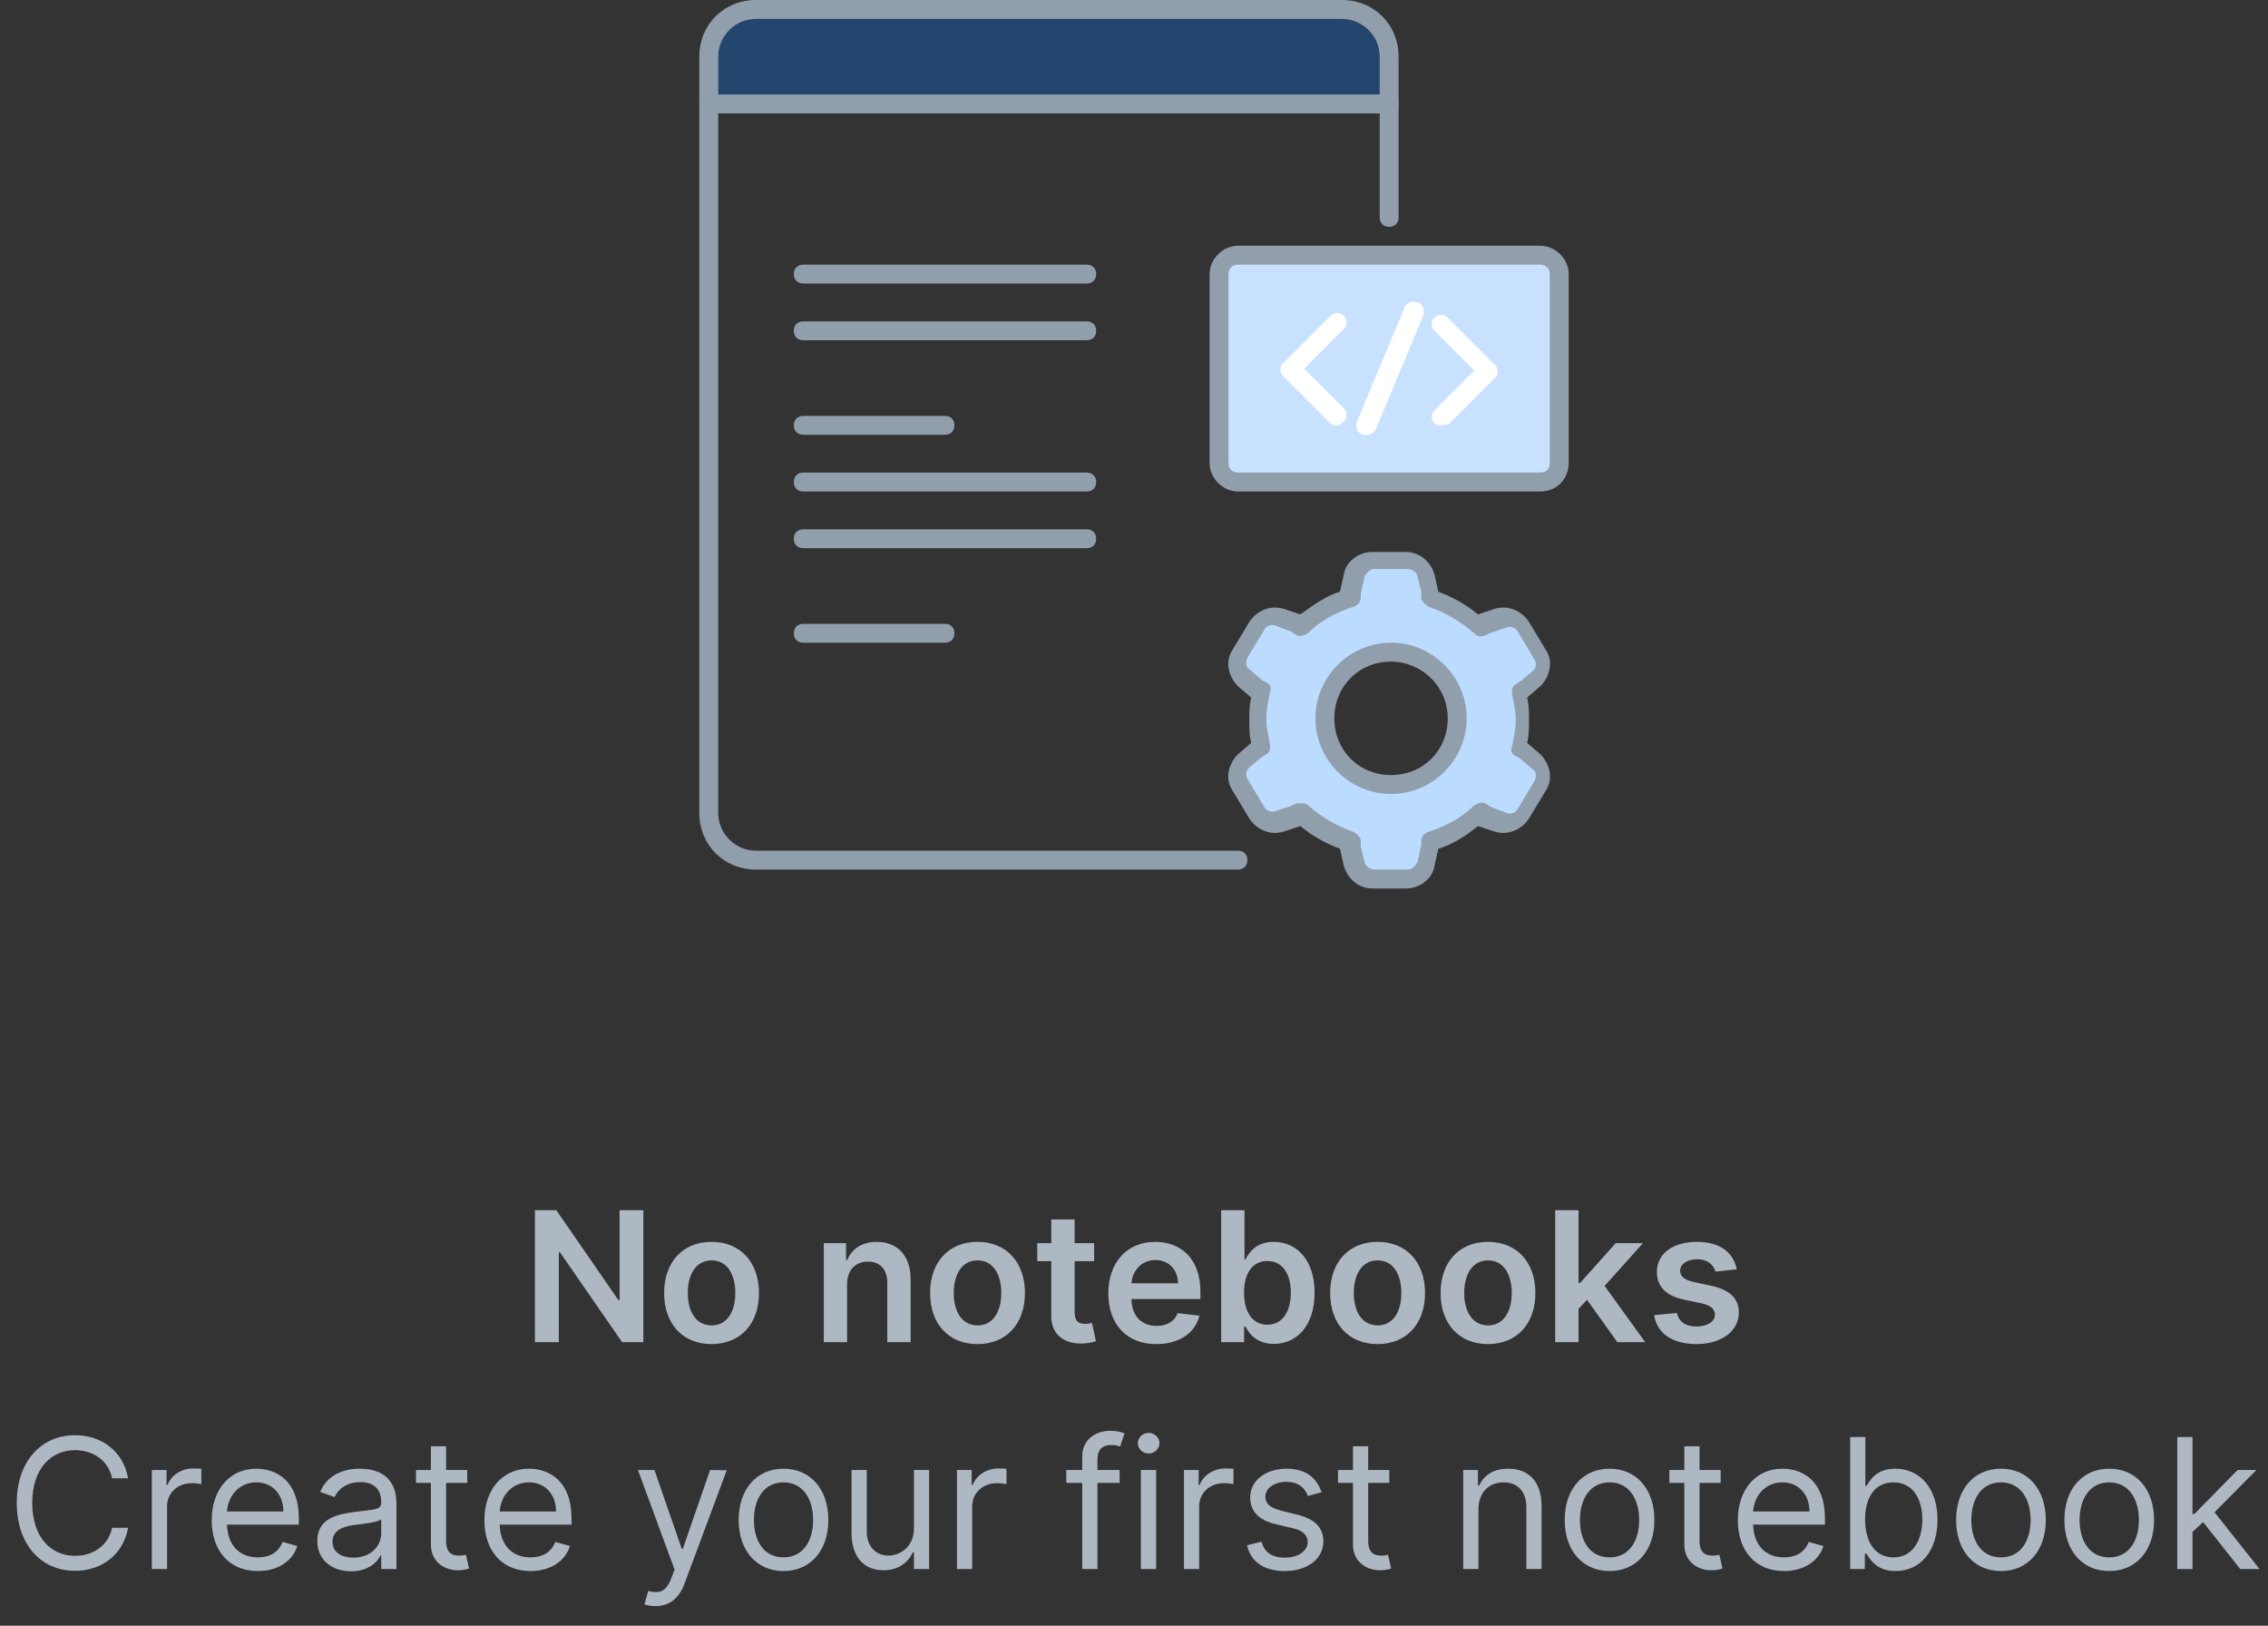 <svg width="120" height="86" viewBox="0 0 120 86" fill="none" xmlns="http://www.w3.org/2000/svg">
<rect x="0" y="0" width="120" height="86" fill="#333333" stroke="none"/>
<path d="M81.5 25.5H65.5C64.9 25.5 64.5 25.1 64.5 24.5V14.5C64.5 13.9 64.9 13.5 65.5 13.5H81.5C82.1 13.5 82.5 13.9 82.5 14.5V24.5C82.5 25 82.1 25.5 81.5 25.5Z" fill="#C7E1FF"/>
<path d="M81.5 26H65.5C64.7 26 64 25.3 64 24.5V14.5C64 13.7 64.7 13 65.5 13H81.5C82.3 13 83 13.7 83 14.5V24.5C83 25.3 82.4 26 81.5 26ZM65.5 14C65.2 14 65 14.2 65 14.5V24.5C65 24.8 65.2 25 65.5 25H81.5C81.8 25 82 24.8 82 24.5V14.5C82 14.2 81.8 14 81.5 14H65.5Z" fill="#919EAB"/>
<path d="M70.8 22.5C70.7 22.5 70.5 22.5 70.4 22.4L67.9 19.9C67.7 19.7 67.7 19.4 67.9 19.2L70.4 16.7C70.6 16.5 70.9 16.5 71.1 16.7C71.3 16.9 71.3 17.2 71.1 17.4L69 19.5L71.1 21.6C71.3 21.8 71.3 22.1 71.1 22.3C71 22.4 70.9 22.5 70.8 22.5Z" fill="white"/>
<path d="M76.3 22.5C76.2 22.5 76 22.5 75.9 22.4C75.7 22.2 75.7 21.9 75.9 21.7L78 19.6L75.9 17.5C75.7 17.3 75.7 17 75.9 16.8C76.1 16.6 76.4 16.6 76.6 16.8L79.1 19.3C79.3 19.5 79.3 19.8 79.1 20L76.6 22.5C76.5 22.4 76.4 22.5 76.3 22.5Z" fill="white"/>
<path d="M72.3 23C72.2 23 72.2 23 72.1 23C71.8 22.9 71.7 22.6 71.8 22.3L74.3 16.3C74.4 16 74.7 15.9 75 16C75.3 16.1 75.4 16.4 75.3 16.7L72.8 22.7C72.7 22.9 72.5 23 72.3 23Z" fill="white"/>
<path d="M57.5 15H42.5C42.2 15 42 14.8 42 14.5C42 14.2 42.2 14 42.5 14H57.5C57.8 14 58 14.2 58 14.5C58 14.8 57.8 15 57.5 15Z" fill="#919EAB"/>
<path d="M57.5 18H42.5C42.2 18 42 17.8 42 17.5C42 17.2 42.2 17 42.5 17H57.5C57.8 17 58 17.2 58 17.5C58 17.8 57.8 18 57.5 18Z" fill="#919EAB"/>
<path d="M50 23H42.5C42.2 23 42 22.8 42 22.5C42 22.2 42.2 22 42.5 22H50C50.3 22 50.5 22.2 50.5 22.5C50.5 22.8 50.3 23 50 23Z" fill="#919EAB"/>
<path d="M57.5 26H42.5C42.2 26 42 25.8 42 25.5C42 25.2 42.2 25 42.5 25H57.5C57.8 25 58 25.2 58 25.5C58 25.8 57.8 26 57.5 26Z" fill="#919EAB"/>
<path d="M57.5 29H42.5C42.2 29 42 28.8 42 28.5C42 28.2 42.2 28 42.5 28H57.5C57.8 28 58 28.2 58 28.5C58 28.8 57.8 29 57.5 29Z" fill="#919EAB"/>
<path d="M50 34H42.5C42.2 34 42 33.8 42 33.5C42 33.2 42.2 33 42.5 33H50C50.3 33 50.5 33.2 50.5 33.5C50.5 33.8 50.3 34 50 34Z" fill="#919EAB"/>
<path d="M65.5 46H40C38.3 46 37 44.7 37 43V5.5C37 5.2 37.2 5 37.5 5H73.5C73.8 5 74 5.2 74 5.5V11.5C74 11.8 73.8 12 73.5 12C73.2 12 73 11.8 73 11.5V6H38V43C38 44.1 38.9 45 40 45H65.5C65.8 45 66 45.2 66 45.5C66 45.8 65.8 46 65.5 46Z" fill="#919EAB"/>
<path d="M73.5 5.5H37.5V3C37.5 1.6 38.6 0.5 40 0.5H71C72.4 0.5 73.5 1.6 73.5 3V5.5Z" fill="#0076FF" fill-opacity="0.29"/>
<path d="M73.5 6H37.5C37.2 6 37 5.8 37 5.5V3C37 1.3 38.3 0 40 0H71C72.7 0 74 1.3 74 3V5.5C74 5.8 73.8 6 73.5 6ZM38 5H73V3C73 1.9 72.1 1 71 1H40C38.9 1 38 1.9 38 3V5Z" fill="#919EAB"/>
<path d="M80.2 39.5C80.3 39 80.4 38.5 80.4 38C80.4 37.5 80.3 37 80.2 36.5L80.5 36.3L81.2 35.7C81.6 35.4 81.6 34.9 81.4 34.4L80.5 32.9C80.3 32.5 79.8 32.3 79.3 32.5L78.4 32.8L78.1 33C77.4 32.3 76.5 31.8 75.5 31.5V31.2L75.3 30.3C75.2 29.8 74.8 29.5 74.3 29.5H72.5C72 29.5 71.6 29.8 71.5 30.3L71.3 31.2V31.5C70.3 31.8 69.5 32.3 68.7 33L68.4 32.8L67.5 32.5C67 32.3 66.6 32.5 66.3 32.9L65.4 34.4C65.2 34.8 65.2 35.3 65.6 35.7L66.3 36.3L66.6 36.5C66.5 37 66.4 37.5 66.4 38C66.4 38.5 66.5 39 66.6 39.5L66.3 39.7L65.6 40.3C65.2 40.6 65.2 41.1 65.4 41.6L66.3 43.1C66.5 43.5 67 43.7 67.5 43.5L68.4 43.2L68.7 43C69.4 43.7 70.3 44.2 71.3 44.5V44.8L71.5 45.7C71.6 46.2 72 46.5 72.5 46.5H74.3C74.8 46.5 75.2 46.2 75.3 45.7L75.5 44.8V44.5C76.5 44.2 77.3 43.7 78.1 43L78.4 43.2L79.3 43.5C79.8 43.7 80.2 43.5 80.5 43.1L81.4 41.6C81.6 41.2 81.6 40.7 81.2 40.3L80.5 39.7L80.2 39.5ZM73.6 41.5C71.7 41.5 70.1 39.9 70.1 38C70.1 36.1 71.7 34.5 73.6 34.5C75.5 34.5 77.1 36.1 77.1 38C77.1 39.9 75.5 41.5 73.6 41.5Z" fill="#BBDBFF"/>
<path d="M74.4 47H72.6C71.9 47 71.3 46.5 71.1 45.8L70.9 44.9C70.1 44.6 69.4 44.2 68.8 43.7L67.9 44C67.2 44.2 66.5 43.9 66.1 43.3L65.2 41.8C64.8 41.2 65 40.4 65.5 39.9L66.2 39.3C66.1 38.9 66.1 38.5 66.1 38.1C66.1 37.7 66.1 37.3 66.2 36.9L65.5 36.3C65 35.8 64.8 35 65.2 34.4L66.1 32.9C66.5 32.3 67.2 32 67.9 32.2L68.8 32.5C69.5 32 70.2 31.5 70.9 31.3L71.1 30.4C71.2 29.7 71.9 29.2 72.6 29.2H74.4C75.1 29.2 75.7 29.7 75.9 30.4L76.1 31.3C76.9 31.6 77.6 32 78.2 32.5L79.1 32.2C79.8 32 80.5 32.3 80.9 32.9L81.8 34.4C82.2 35 82 35.8 81.5 36.3L80.8 36.9C80.9 37.3 80.9 37.7 80.9 38.1C80.9 38.5 80.9 38.9 80.8 39.3L81.5 39.9C82 40.4 82.2 41.2 81.8 41.8L80.9 43.3C80.5 43.9 79.8 44.2 79.1 44L78.2 43.7C77.6 44.2 76.8 44.7 76.1 44.9L75.9 45.8C75.8 46.5 75.1 47 74.4 47ZM68.9 42.5C69 42.5 69.1 42.5 69.2 42.6C69.9 43.2 70.7 43.7 71.6 44C71.8 44.1 72 44.3 72 44.5V44.8L72.2 45.6C72.2 45.8 72.5 46 72.7 46H74.5C74.7 46 74.9 45.8 75 45.6L75.2 44.7V44.5C75.2 44.3 75.3 44.1 75.6 44C76.5 43.7 77.3 43.3 78 42.6C78.2 42.5 78.4 42.4 78.6 42.5L78.9 42.7L79.7 43C79.9 43.1 80.2 43 80.3 42.8L81.2 41.3C81.3 41.1 81.3 40.8 81.1 40.7L80.4 40.1L80.2 40C80 39.9 79.9 39.7 80 39.5C80.1 39 80.2 38.6 80.2 38.1C80.2 37.6 80.1 37.2 80 36.7C80 36.5 80 36.3 80.2 36.2L80.5 36L81.1 35.5C81.3 35.3 81.3 35.1 81.2 34.9L80.3 33.4C80.2 33.2 79.9 33.1 79.7 33.2L78.8 33.5L78.6 33.6C78.4 33.7 78.2 33.7 78 33.5C77.3 32.9 76.5 32.4 75.6 32.1C75.4 32 75.2 31.8 75.2 31.6V31.3L75 30.5C75 30.3 74.7 30.1 74.5 30.1H72.7C72.5 30.1 72.3 30.3 72.2 30.5L72 31.4V31.6C72 31.8 71.9 32 71.6 32.1C70.7 32.4 69.9 32.8 69.2 33.5C69 33.6 68.8 33.7 68.6 33.6L68.3 33.4L67.5 33.1C67.3 33 67 33.1 66.9 33.3L66 34.8C65.9 35 65.9 35.3 66.1 35.4L66.8 36L67 36.1C67.2 36.2 67.3 36.4 67.2 36.6C67.1 37.1 67 37.5 67 38C67 38.5 67.1 38.9 67.2 39.4C67.2 39.6 67.2 39.8 67 39.9L66.7 40.1L66.1 40.6C65.9 40.8 65.9 41 66 41.2L66.9 42.7C67 42.9 67.3 43 67.5 42.9L68.4 42.6L68.6 42.5C68.7 42.5 68.8 42.5 68.9 42.5ZM73.6 42C71.4 42 69.6 40.2 69.6 38C69.6 35.8 71.4 34 73.6 34C75.8 34 77.6 35.8 77.6 38C77.6 40.2 75.8 42 73.6 42ZM73.6 35C71.9 35 70.6 36.3 70.6 38C70.6 39.7 71.9 41 73.6 41C75.3 41 76.6 39.7 76.6 38C76.6 36.3 75.2 35 73.6 35Z" fill="#919EAB"/>
<path d="M34.04 64.018H32.782V68.777H32.721L29.434 64.018H28.303V71H29.567V66.244H29.625L32.915 71H34.04V64.018ZM37.648 71.102C39.182 71.102 40.157 70.022 40.157 68.402C40.157 66.779 39.182 65.695 37.648 65.695C36.114 65.695 35.139 66.779 35.139 68.402C35.139 70.022 36.114 71.102 37.648 71.102ZM37.655 70.114C36.806 70.114 36.39 69.357 36.39 68.399C36.39 67.441 36.806 66.674 37.655 66.674C38.49 66.674 38.906 67.441 38.906 68.399C38.906 69.357 38.49 70.114 37.655 70.114ZM44.82 67.932C44.82 67.175 45.277 66.739 45.928 66.739C46.565 66.739 46.947 67.158 46.947 67.857V71H48.181V67.666C48.184 66.411 47.469 65.695 46.388 65.695C45.604 65.695 45.065 66.07 44.827 66.653H44.765V65.764H43.586V71H44.82V67.932ZM51.72 71.102C53.254 71.102 54.229 70.022 54.229 68.402C54.229 66.779 53.254 65.695 51.72 65.695C50.186 65.695 49.211 66.779 49.211 68.402C49.211 70.022 50.186 71.102 51.72 71.102ZM51.727 70.114C50.878 70.114 50.462 69.357 50.462 68.399C50.462 67.441 50.878 66.674 51.727 66.674C52.562 66.674 52.978 67.441 52.978 68.399C52.978 69.357 52.562 70.114 51.727 70.114ZM57.891 65.764H56.858V64.509H55.624V65.764H54.881V66.718H55.624V69.629C55.617 70.615 56.333 71.099 57.26 71.072C57.611 71.061 57.853 70.993 57.986 70.949L57.779 69.984C57.71 70.001 57.571 70.032 57.417 70.032C57.107 70.032 56.858 69.923 56.858 69.425V66.718H57.891V65.764ZM61.185 71.102C62.406 71.102 63.244 70.506 63.462 69.596L62.31 69.466C62.143 69.909 61.734 70.141 61.202 70.141C60.404 70.141 59.876 69.616 59.866 68.719H63.514V68.341C63.514 66.503 62.409 65.695 61.12 65.695C59.62 65.695 58.642 66.797 58.642 68.412C58.642 70.056 59.607 71.102 61.185 71.102ZM59.869 67.888C59.907 67.219 60.401 66.657 61.137 66.657C61.846 66.657 62.324 67.175 62.331 67.888H59.869ZM64.612 71H65.826V70.175H65.897C66.092 70.557 66.497 71.092 67.397 71.092C68.631 71.092 69.555 70.114 69.555 68.389C69.555 66.643 68.604 65.695 67.394 65.695C66.47 65.695 66.085 66.251 65.897 66.629H65.846V64.018H64.612V71ZM65.822 68.382C65.822 67.366 66.259 66.708 67.053 66.708C67.875 66.708 68.297 67.407 68.297 68.382C68.297 69.364 67.868 70.079 67.053 70.079C66.266 70.079 65.822 69.398 65.822 68.382ZM72.888 71.102C74.423 71.102 75.398 70.022 75.398 68.402C75.398 66.779 74.423 65.695 72.888 65.695C71.354 65.695 70.379 66.779 70.379 68.402C70.379 70.022 71.354 71.102 72.888 71.102ZM72.895 70.114C72.046 70.114 71.63 69.357 71.63 68.399C71.63 67.441 72.046 66.674 72.895 66.674C73.731 66.674 74.146 67.441 74.146 68.399C74.146 69.357 73.731 70.114 72.895 70.114ZM78.729 71.102C80.263 71.102 81.238 70.022 81.238 68.402C81.238 66.779 80.263 65.695 78.729 65.695C77.195 65.695 76.22 66.779 76.22 68.402C76.22 70.022 77.195 71.102 78.729 71.102ZM78.736 70.114C77.887 70.114 77.471 69.357 77.471 68.399C77.471 67.441 77.887 66.674 78.736 66.674C79.571 66.674 79.987 67.441 79.987 68.399C79.987 69.357 79.571 70.114 78.736 70.114ZM82.286 71H83.52V69.241L83.97 68.76L85.572 71H87.048L84.9 68.024L86.929 65.764H85.487L83.605 67.867H83.52V64.018H82.286V71ZM91.89 67.148C91.719 66.261 91.01 65.695 89.783 65.695C88.522 65.695 87.663 66.316 87.666 67.284C87.663 68.048 88.133 68.552 89.139 68.76L90.032 68.948C90.513 69.053 90.738 69.248 90.738 69.544C90.738 69.902 90.349 70.172 89.763 70.172C89.197 70.172 88.829 69.926 88.723 69.456L87.519 69.572C87.673 70.533 88.481 71.102 89.766 71.102C91.075 71.102 91.999 70.424 92.002 69.432C91.999 68.685 91.518 68.228 90.53 68.014L89.636 67.823C89.105 67.703 88.893 67.519 88.897 67.216C88.893 66.861 89.285 66.616 89.8 66.616C90.37 66.616 90.669 66.926 90.765 67.27L91.89 67.148ZM6.778 78.2C6.519 76.768 5.373 75.923 3.969 75.923C2.182 75.923 0.887 77.3 0.887 79.509C0.887 81.718 2.182 83.096 3.969 83.096C5.373 83.096 6.519 82.25 6.778 80.818H5.932C5.728 81.786 4.896 82.305 3.969 82.305C2.7 82.305 1.705 81.323 1.705 79.509C1.705 77.695 2.7 76.714 3.969 76.714C4.896 76.714 5.728 77.232 5.932 78.2H6.778ZM8.035 83H8.839V79.686C8.839 78.977 9.398 78.459 10.162 78.459C10.377 78.459 10.598 78.5 10.653 78.514V77.695C10.561 77.689 10.35 77.682 10.23 77.682C9.603 77.682 9.058 78.036 8.867 78.555H8.812V77.764H8.035V83ZM13.643 83.109C14.706 83.109 15.484 82.577 15.729 81.786L14.952 81.568C14.747 82.114 14.273 82.386 13.643 82.386C12.698 82.386 12.047 81.776 12.01 80.654H15.811V80.314C15.811 78.364 14.652 77.695 13.561 77.695C12.143 77.695 11.202 78.814 11.202 80.423C11.202 82.032 12.129 83.109 13.643 83.109ZM12.01 79.959C12.064 79.144 12.64 78.418 13.561 78.418C14.434 78.418 14.993 79.073 14.993 79.959H12.01ZM18.576 83.123C19.489 83.123 19.967 82.632 20.13 82.291H20.171V83H20.976V79.55C20.976 77.886 19.707 77.695 19.039 77.695C18.248 77.695 17.348 77.968 16.939 78.923L17.703 79.195C17.88 78.814 18.3 78.404 19.067 78.404C19.806 78.404 20.171 78.797 20.171 79.468V79.496C20.171 79.884 19.776 79.85 18.821 79.973C17.85 80.099 16.789 80.314 16.789 81.514C16.789 82.536 17.58 83.123 18.576 83.123ZM18.698 82.4C18.058 82.4 17.594 82.114 17.594 81.555C17.594 80.941 18.153 80.75 18.78 80.668C19.121 80.627 20.035 80.532 20.171 80.368V81.105C20.171 81.759 19.653 82.4 18.698 82.4ZM24.721 77.764H23.603V76.509H22.799V77.764H22.008V78.445H22.799V81.718C22.799 82.632 23.535 83.068 24.217 83.068C24.517 83.068 24.708 83.014 24.817 82.973L24.653 82.25C24.585 82.264 24.476 82.291 24.299 82.291C23.944 82.291 23.603 82.182 23.603 81.5V78.445H24.721V77.764ZM28.071 83.109C29.134 83.109 29.912 82.577 30.157 81.786L29.38 81.568C29.175 82.114 28.702 82.386 28.071 82.386C27.127 82.386 26.475 81.776 26.438 80.654H30.239V80.314C30.239 78.364 29.08 77.695 27.989 77.695C26.571 77.695 25.63 78.814 25.63 80.423C25.63 82.032 26.557 83.109 28.071 83.109ZM26.438 79.959C26.492 79.144 27.069 78.418 27.989 78.418C28.862 78.418 29.421 79.073 29.421 79.959H26.438ZM34.681 84.964C35.407 84.964 35.919 84.578 36.222 83.764L38.452 77.777L37.572 77.764L36.127 81.936H36.072L34.627 77.764H33.754L35.69 83.027L35.54 83.436C35.247 84.234 34.886 84.309 34.299 84.159L34.095 84.868C34.177 84.909 34.408 84.964 34.681 84.964ZM41.456 83.109C42.874 83.109 43.828 82.032 43.828 80.409C43.828 78.773 42.874 77.695 41.456 77.695C40.038 77.695 39.083 78.773 39.083 80.409C39.083 82.032 40.038 83.109 41.456 83.109ZM41.456 82.386C40.379 82.386 39.888 81.459 39.888 80.409C39.888 79.359 40.379 78.418 41.456 78.418C42.533 78.418 43.024 79.359 43.024 80.409C43.024 81.459 42.533 82.386 41.456 82.386ZM48.357 80.859C48.357 81.841 47.607 82.291 47.007 82.291C46.339 82.291 45.861 81.8 45.861 81.036V77.764H45.057V81.091C45.057 82.427 45.766 83.068 46.748 83.068C47.538 83.068 48.057 82.645 48.302 82.114H48.357V83H49.161V77.764H48.357V80.859ZM50.635 83H51.439V79.686C51.439 78.977 51.998 78.459 52.762 78.459C52.977 78.459 53.198 78.5 53.253 78.514V77.695C53.161 77.689 52.95 77.682 52.83 77.682C52.203 77.682 51.657 78.036 51.467 78.555H51.412V77.764H50.635V83ZM59.239 77.764H58.066V77.232C58.066 76.714 58.284 76.441 58.816 76.441C59.048 76.441 59.184 76.496 59.266 76.523L59.498 75.827C59.375 75.773 59.129 75.691 58.734 75.691C57.984 75.691 57.261 76.141 57.261 77.041V77.764H56.416V78.445H57.261V83H58.066V78.445H59.239V77.764ZM60.366 83H61.171V77.764H60.366V83ZM60.775 76.891C61.089 76.891 61.348 76.645 61.348 76.346C61.348 76.046 61.089 75.8 60.775 75.8C60.462 75.8 60.202 76.046 60.202 76.346C60.202 76.645 60.462 76.891 60.775 76.891ZM62.644 83H63.449V79.686C63.449 78.977 64.008 78.459 64.771 78.459C64.986 78.459 65.208 78.5 65.262 78.514V77.695C65.17 77.689 64.959 77.682 64.84 77.682C64.212 77.682 63.667 78.036 63.476 78.555H63.421V77.764H62.644V83ZM69.925 78.936C69.673 78.193 69.107 77.695 68.071 77.695C66.966 77.695 66.148 78.323 66.148 79.209C66.148 79.932 66.577 80.416 67.539 80.641L68.412 80.846C68.94 80.968 69.189 81.221 69.189 81.582C69.189 82.032 68.712 82.4 67.962 82.4C67.304 82.4 66.891 82.117 66.748 81.555L65.984 81.746C66.172 82.635 66.905 83.109 67.975 83.109C69.192 83.109 70.021 82.444 70.021 81.541C70.021 80.811 69.564 80.351 68.63 80.123L67.852 79.932C67.232 79.778 66.952 79.57 66.952 79.168C66.952 78.718 67.43 78.391 68.071 78.391C68.773 78.391 69.063 78.779 69.202 79.141L69.925 78.936ZM73.509 77.764H72.391V76.509H71.586V77.764H70.795V78.445H71.586V81.718C71.586 82.632 72.323 83.068 73.004 83.068C73.304 83.068 73.495 83.014 73.604 82.973L73.441 82.25C73.373 82.264 73.263 82.291 73.086 82.291C72.732 82.291 72.391 82.182 72.391 81.5V78.445H73.509V77.764ZM78.224 79.85C78.224 78.936 78.79 78.418 79.56 78.418C80.307 78.418 80.76 78.906 80.76 79.727V83H81.565V79.673C81.565 78.336 80.852 77.695 79.792 77.695C79.001 77.695 78.51 78.05 78.265 78.582H78.197V77.764H77.419V83H78.224V79.85ZM85.162 83.109C86.58 83.109 87.535 82.032 87.535 80.409C87.535 78.773 86.58 77.695 85.162 77.695C83.744 77.695 82.789 78.773 82.789 80.409C82.789 82.032 83.744 83.109 85.162 83.109ZM85.162 82.386C84.085 82.386 83.594 81.459 83.594 80.409C83.594 79.359 84.085 78.418 85.162 78.418C86.239 78.418 86.73 79.359 86.73 80.409C86.73 81.459 86.239 82.386 85.162 82.386ZM91.04 77.764H89.922V76.509H89.118V77.764H88.327V78.445H89.118V81.718C89.118 82.632 89.854 83.068 90.536 83.068C90.836 83.068 91.027 83.014 91.136 82.973L90.972 82.25C90.904 82.264 90.795 82.291 90.618 82.291C90.263 82.291 89.922 82.182 89.922 81.5V78.445H91.04V77.764ZM94.39 83.109C95.453 83.109 96.231 82.577 96.476 81.786L95.699 81.568C95.494 82.114 95.02 82.386 94.39 82.386C93.445 82.386 92.794 81.776 92.757 80.654H96.558V80.314C96.558 78.364 95.399 77.695 94.308 77.695C92.89 77.695 91.949 78.814 91.949 80.423C91.949 82.032 92.876 83.109 94.39 83.109ZM92.757 79.959C92.811 79.144 93.387 78.418 94.308 78.418C95.18 78.418 95.74 79.073 95.74 79.959H92.757ZM97.891 83H98.668V82.195H98.763C98.941 82.482 99.282 83.109 100.291 83.109C101.6 83.109 102.514 82.059 102.514 80.395C102.514 78.746 101.6 77.695 100.277 77.695C99.254 77.695 98.941 78.323 98.763 78.596H98.695V76.018H97.891V83ZM98.682 80.382C98.682 79.209 99.2 78.418 100.182 78.418C101.204 78.418 101.709 79.277 101.709 80.382C101.709 81.5 101.191 82.386 100.182 82.386C99.213 82.386 98.682 81.568 98.682 80.382ZM105.871 83.109C107.29 83.109 108.244 82.032 108.244 80.409C108.244 78.773 107.29 77.695 105.871 77.695C104.453 77.695 103.499 78.773 103.499 80.409C103.499 82.032 104.453 83.109 105.871 83.109ZM105.871 82.386C104.794 82.386 104.303 81.459 104.303 80.409C104.303 79.359 104.794 78.418 105.871 78.418C106.949 78.418 107.44 79.359 107.44 80.409C107.44 81.459 106.949 82.386 105.871 82.386ZM111.6 83.109C113.018 83.109 113.972 82.032 113.972 80.409C113.972 78.773 113.018 77.695 111.6 77.695C110.181 77.695 109.227 78.773 109.227 80.409C109.227 82.032 110.181 83.109 111.6 83.109ZM111.6 82.386C110.522 82.386 110.031 81.459 110.031 80.409C110.031 79.359 110.522 78.418 111.6 78.418C112.677 78.418 113.168 79.359 113.168 80.409C113.168 81.459 112.677 82.386 111.6 82.386ZM115.2 83H116.005V81.04L116.567 80.518L118.528 83H119.55L117.174 80L119.387 77.764H118.391L116.1 80.096H116.005V76.018H115.2V83Z" fill="#AEB8C2"/>
</svg>
